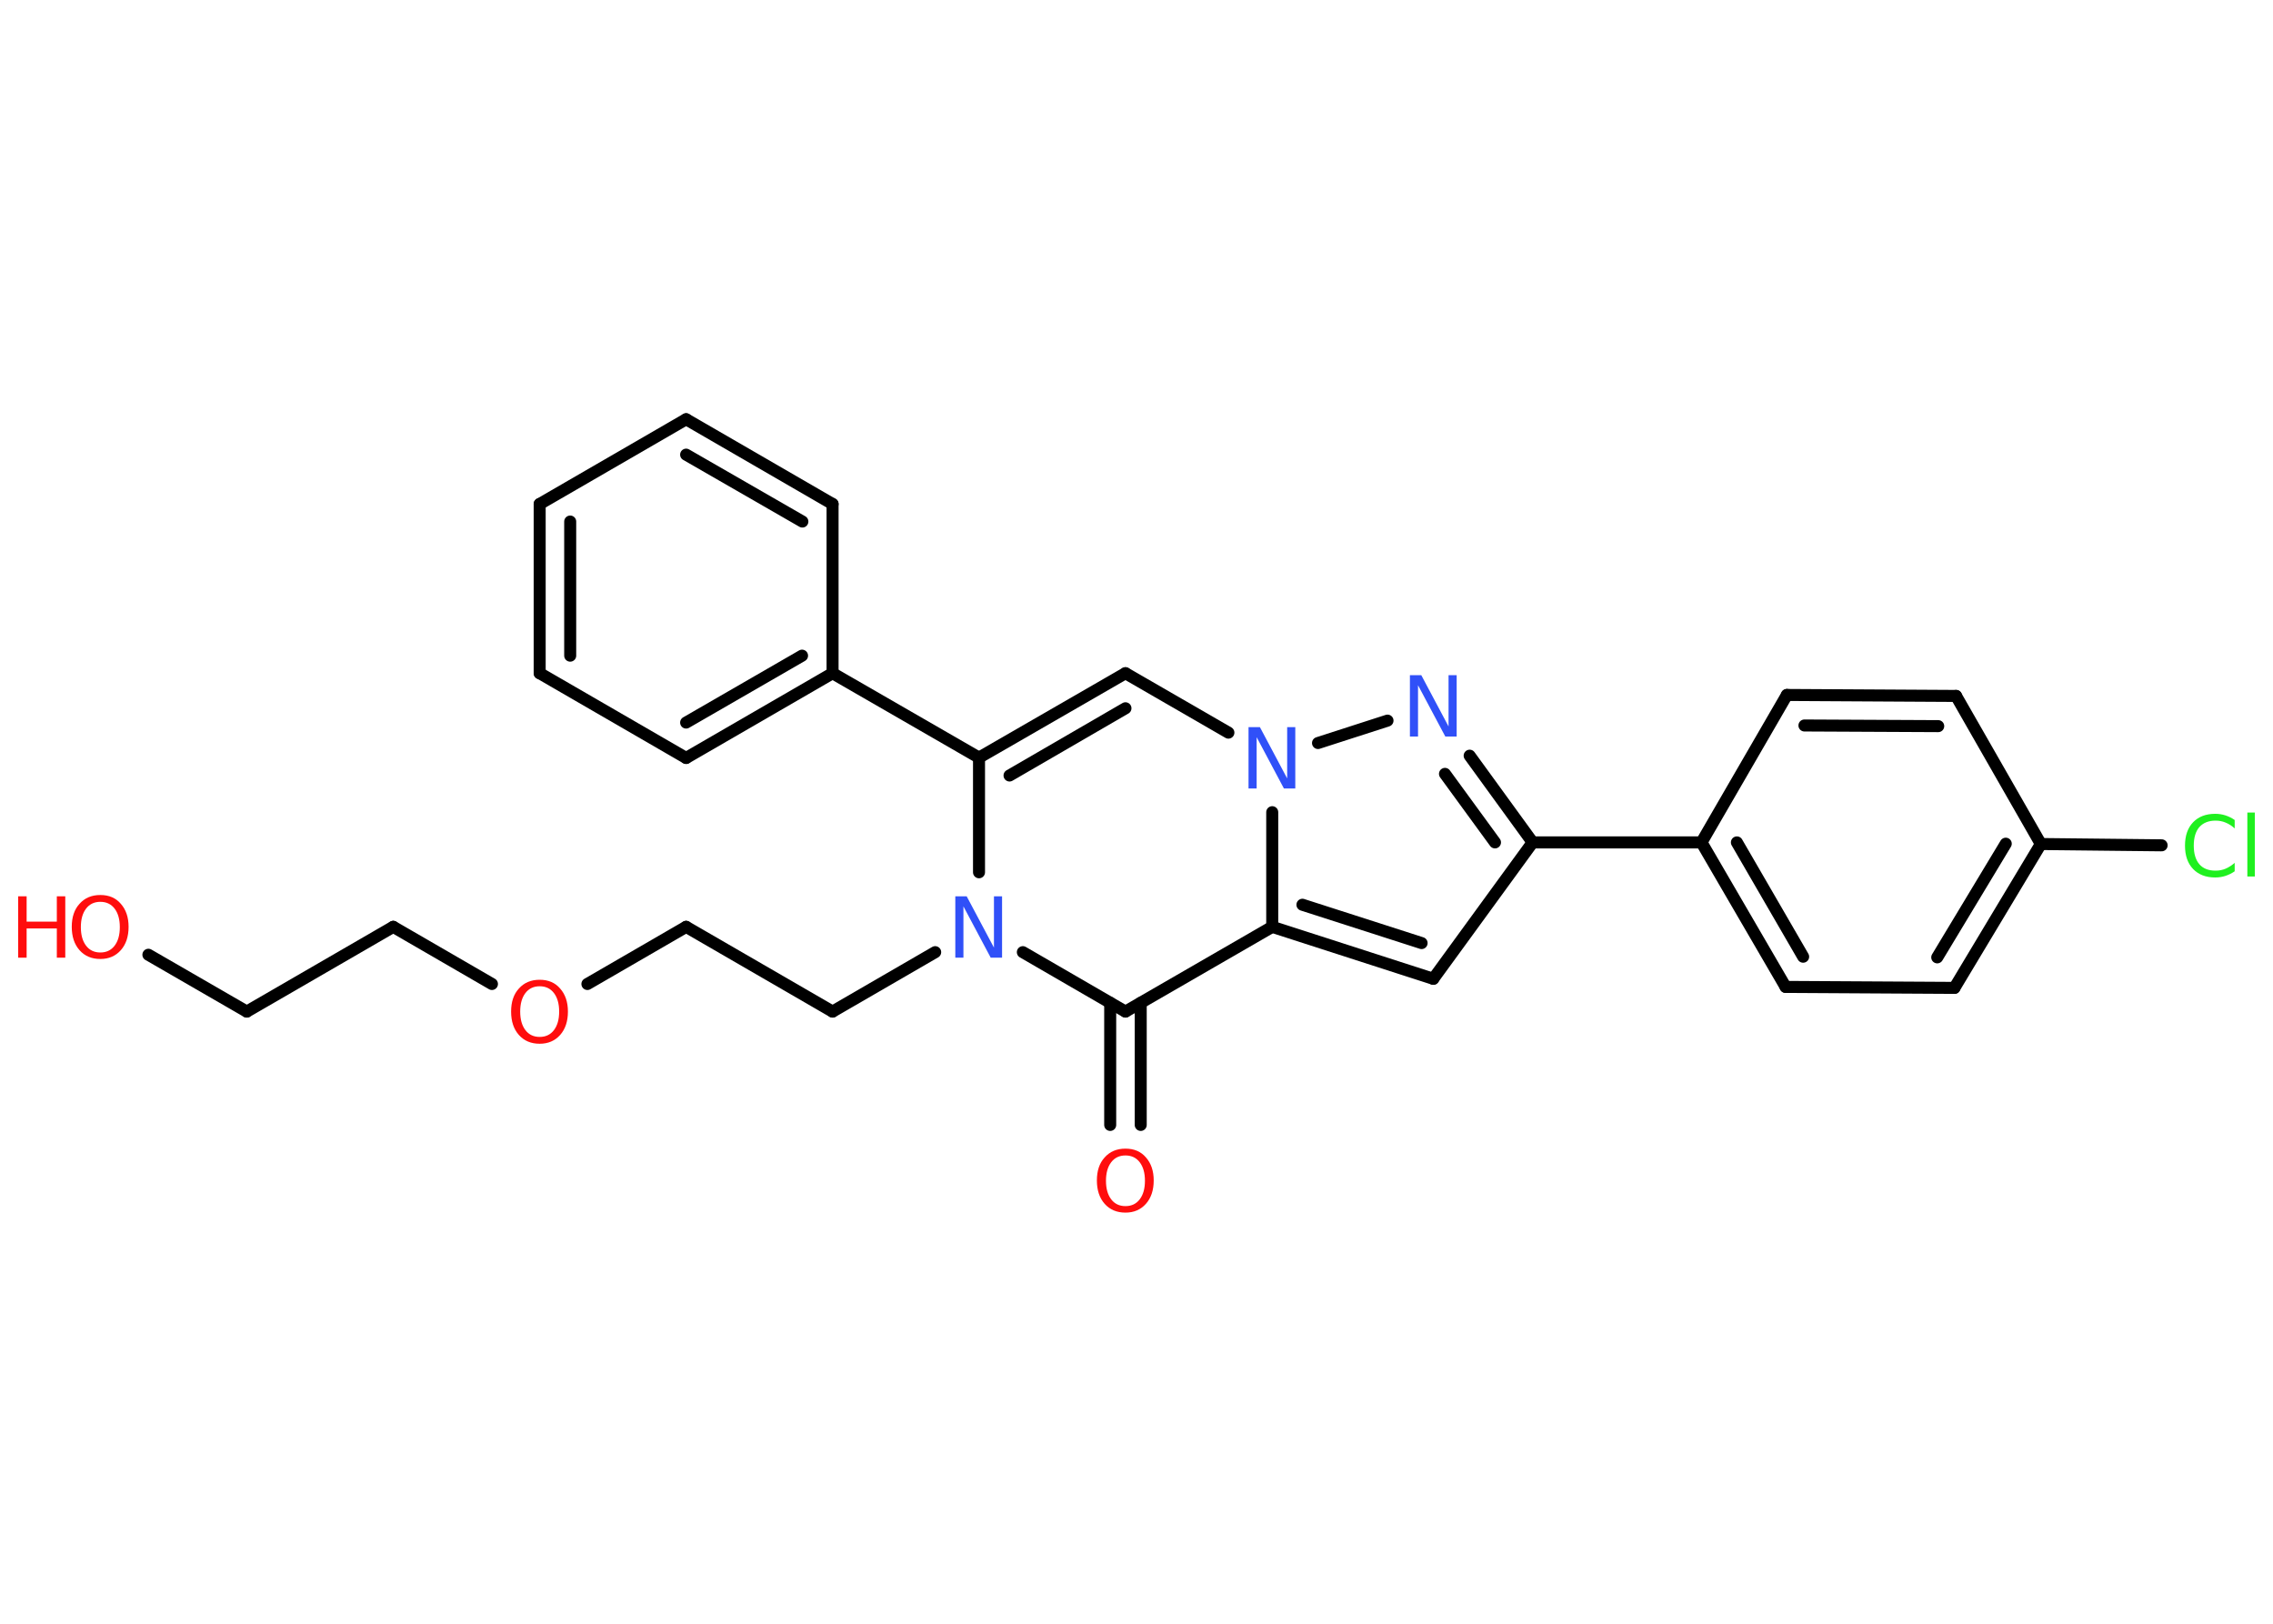 <?xml version='1.0' encoding='UTF-8'?>
<!DOCTYPE svg PUBLIC "-//W3C//DTD SVG 1.1//EN" "http://www.w3.org/Graphics/SVG/1.1/DTD/svg11.dtd">
<svg version='1.2' xmlns='http://www.w3.org/2000/svg' xmlns:xlink='http://www.w3.org/1999/xlink' width='70.0mm' height='50.0mm' viewBox='0 0 70.0 50.0'>
  <desc>Generated by the Chemistry Development Kit (http://github.com/cdk)</desc>
  <g stroke-linecap='round' stroke-linejoin='round' stroke='#000000' stroke-width='.37' fill='#FF0D0D'>
    <rect x='.0' y='.0' width='70.0' height='50.0' fill='#FFFFFF' stroke='none'/>
    <g id='mol1' class='mol'>
      <g id='mol1bnd1' class='bond'>
        <line x1='34.19' y1='34.64' x2='34.19' y2='30.88'/>
        <line x1='35.13' y1='34.64' x2='35.13' y2='30.88'/>
      </g>
      <line id='mol1bnd2' class='bond' x1='34.66' y1='31.15' x2='39.18' y2='28.54'/>
      <g id='mol1bnd3' class='bond'>
        <line x1='39.18' y1='28.54' x2='44.14' y2='30.14'/>
        <line x1='40.11' y1='27.86' x2='43.78' y2='29.04'/>
      </g>
      <line id='mol1bnd4' class='bond' x1='44.14' y1='30.14' x2='47.2' y2='25.94'/>
      <line id='mol1bnd5' class='bond' x1='47.2' y1='25.94' x2='52.4' y2='25.94'/>
      <g id='mol1bnd6' class='bond'>
        <line x1='52.4' y1='25.94' x2='54.99' y2='30.39'/>
        <line x1='53.49' y1='25.94' x2='55.53' y2='29.46'/>
      </g>
      <line id='mol1bnd7' class='bond' x1='54.99' y1='30.39' x2='60.19' y2='30.42'/>
      <g id='mol1bnd8' class='bond'>
        <line x1='60.19' y1='30.42' x2='62.85' y2='25.99'/>
        <line x1='59.66' y1='29.48' x2='61.77' y2='25.98'/>
      </g>
      <line id='mol1bnd9' class='bond' x1='62.85' y1='25.99' x2='66.57' y2='26.03'/>
      <line id='mol1bnd10' class='bond' x1='62.85' y1='25.99' x2='60.24' y2='21.43'/>
      <g id='mol1bnd11' class='bond'>
        <line x1='60.24' y1='21.43' x2='55.03' y2='21.4'/>
        <line x1='59.69' y1='22.36' x2='55.57' y2='22.34'/>
      </g>
      <line id='mol1bnd12' class='bond' x1='52.4' y1='25.94' x2='55.03' y2='21.4'/>
      <g id='mol1bnd13' class='bond'>
        <line x1='47.2' y1='25.94' x2='45.26' y2='23.27'/>
        <line x1='46.04' y1='25.94' x2='44.5' y2='23.83'/>
      </g>
      <line id='mol1bnd14' class='bond' x1='42.73' y1='22.19' x2='40.59' y2='22.88'/>
      <line id='mol1bnd15' class='bond' x1='39.18' y1='28.54' x2='39.18' y2='25.01'/>
      <line id='mol1bnd16' class='bond' x1='37.83' y1='22.56' x2='34.66' y2='20.73'/>
      <g id='mol1bnd17' class='bond'>
        <line x1='34.66' y1='20.73' x2='30.15' y2='23.33'/>
        <line x1='34.66' y1='21.81' x2='31.09' y2='23.88'/>
      </g>
      <line id='mol1bnd18' class='bond' x1='30.15' y1='23.33' x2='25.64' y2='20.73'/>
      <g id='mol1bnd19' class='bond'>
        <line x1='21.13' y1='23.34' x2='25.64' y2='20.73'/>
        <line x1='21.13' y1='22.25' x2='24.7' y2='20.19'/>
      </g>
      <line id='mol1bnd20' class='bond' x1='21.13' y1='23.34' x2='16.62' y2='20.73'/>
      <g id='mol1bnd21' class='bond'>
        <line x1='16.62' y1='15.52' x2='16.62' y2='20.73'/>
        <line x1='17.56' y1='16.06' x2='17.56' y2='20.19'/>
      </g>
      <line id='mol1bnd22' class='bond' x1='16.62' y1='15.52' x2='21.13' y2='12.91'/>
      <g id='mol1bnd23' class='bond'>
        <line x1='25.64' y1='15.52' x2='21.13' y2='12.91'/>
        <line x1='24.71' y1='16.06' x2='21.13' y2='14.0'/>
      </g>
      <line id='mol1bnd24' class='bond' x1='25.64' y1='20.73' x2='25.64' y2='15.52'/>
      <line id='mol1bnd25' class='bond' x1='30.15' y1='23.33' x2='30.15' y2='26.86'/>
      <line id='mol1bnd26' class='bond' x1='34.66' y1='31.15' x2='31.5' y2='29.32'/>
      <line id='mol1bnd27' class='bond' x1='28.8' y1='29.32' x2='25.64' y2='31.15'/>
      <line id='mol1bnd28' class='bond' x1='25.64' y1='31.15' x2='21.13' y2='28.54'/>
      <line id='mol1bnd29' class='bond' x1='21.13' y1='28.54' x2='18.09' y2='30.3'/>
      <line id='mol1bnd30' class='bond' x1='15.15' y1='30.3' x2='12.11' y2='28.54'/>
      <line id='mol1bnd31' class='bond' x1='12.11' y1='28.54' x2='7.6' y2='31.15'/>
      <line id='mol1bnd32' class='bond' x1='7.6' y1='31.15' x2='4.57' y2='29.4'/>
      <path id='mol1atm1' class='atom' d='M34.66 35.58q-.28 .0 -.44 .21q-.16 .21 -.16 .57q.0 .36 .16 .57q.16 .21 .44 .21q.28 .0 .44 -.21q.16 -.21 .16 -.57q.0 -.36 -.16 -.57q-.16 -.21 -.44 -.21zM34.66 35.37q.4 .0 .63 .27q.24 .27 .24 .71q.0 .45 -.24 .72q-.24 .27 -.63 .27q-.4 .0 -.64 -.27q-.24 -.27 -.24 -.72q.0 -.45 .24 -.71q.24 -.27 .64 -.27z' stroke='none'/>
      <path id='mol1atm10' class='atom' d='M68.82 25.24v.27q-.13 -.12 -.28 -.18q-.14 -.06 -.31 -.06q-.32 .0 -.5 .2q-.17 .2 -.17 .57q.0 .37 .17 .57q.17 .2 .5 .2q.17 .0 .31 -.06q.14 -.06 .28 -.18v.26q-.13 .09 -.28 .14q-.15 .05 -.32 .05q-.43 .0 -.68 -.26q-.25 -.26 -.25 -.72q.0 -.46 .25 -.72q.25 -.26 .68 -.26q.17 .0 .32 .05q.15 .05 .28 .14zM69.21 25.02h.23v1.97h-.23v-1.97z' stroke='none' fill='#1FF01F'/>
      <path id='mol1atm13' class='atom' d='M43.43 20.79h.34l.84 1.58v-1.58h.25v1.89h-.35l-.84 -1.58v1.58h-.25v-1.89z' stroke='none' fill='#3050F8'/>
      <path id='mol1atm14' class='atom' d='M38.46 22.39h.34l.84 1.58v-1.58h.25v1.89h-.35l-.84 -1.58v1.58h-.25v-1.89z' stroke='none' fill='#3050F8'/>
      <path id='mol1atm23' class='atom' d='M29.43 27.6h.34l.84 1.58v-1.58h.25v1.89h-.35l-.84 -1.58v1.58h-.25v-1.89z' stroke='none' fill='#3050F8'/>
      <path id='mol1atm26' class='atom' d='M16.62 30.37q-.28 .0 -.44 .21q-.16 .21 -.16 .57q.0 .36 .16 .57q.16 .21 .44 .21q.28 .0 .44 -.21q.16 -.21 .16 -.57q.0 -.36 -.16 -.57q-.16 -.21 -.44 -.21zM16.62 30.17q.4 .0 .63 .27q.24 .27 .24 .71q.0 .45 -.24 .72q-.24 .27 -.63 .27q-.4 .0 -.64 -.27q-.24 -.27 -.24 -.72q.0 -.45 .24 -.71q.24 -.27 .64 -.27z' stroke='none'/>
      <g id='mol1atm29' class='atom'>
        <path d='M3.09 27.77q-.28 .0 -.44 .21q-.16 .21 -.16 .57q.0 .36 .16 .57q.16 .21 .44 .21q.28 .0 .44 -.21q.16 -.21 .16 -.57q.0 -.36 -.16 -.57q-.16 -.21 -.44 -.21zM3.09 27.56q.4 .0 .63 .27q.24 .27 .24 .71q.0 .45 -.24 .72q-.24 .27 -.63 .27q-.4 .0 -.64 -.27q-.24 -.27 -.24 -.72q.0 -.45 .24 -.71q.24 -.27 .64 -.27z' stroke='none'/>
        <path d='M.56 27.6h.26v.78h.93v-.78h.26v1.89h-.26v-.9h-.93v.9h-.26v-1.89z' stroke='none'/>
      </g>
    </g>
  </g>
</svg>
